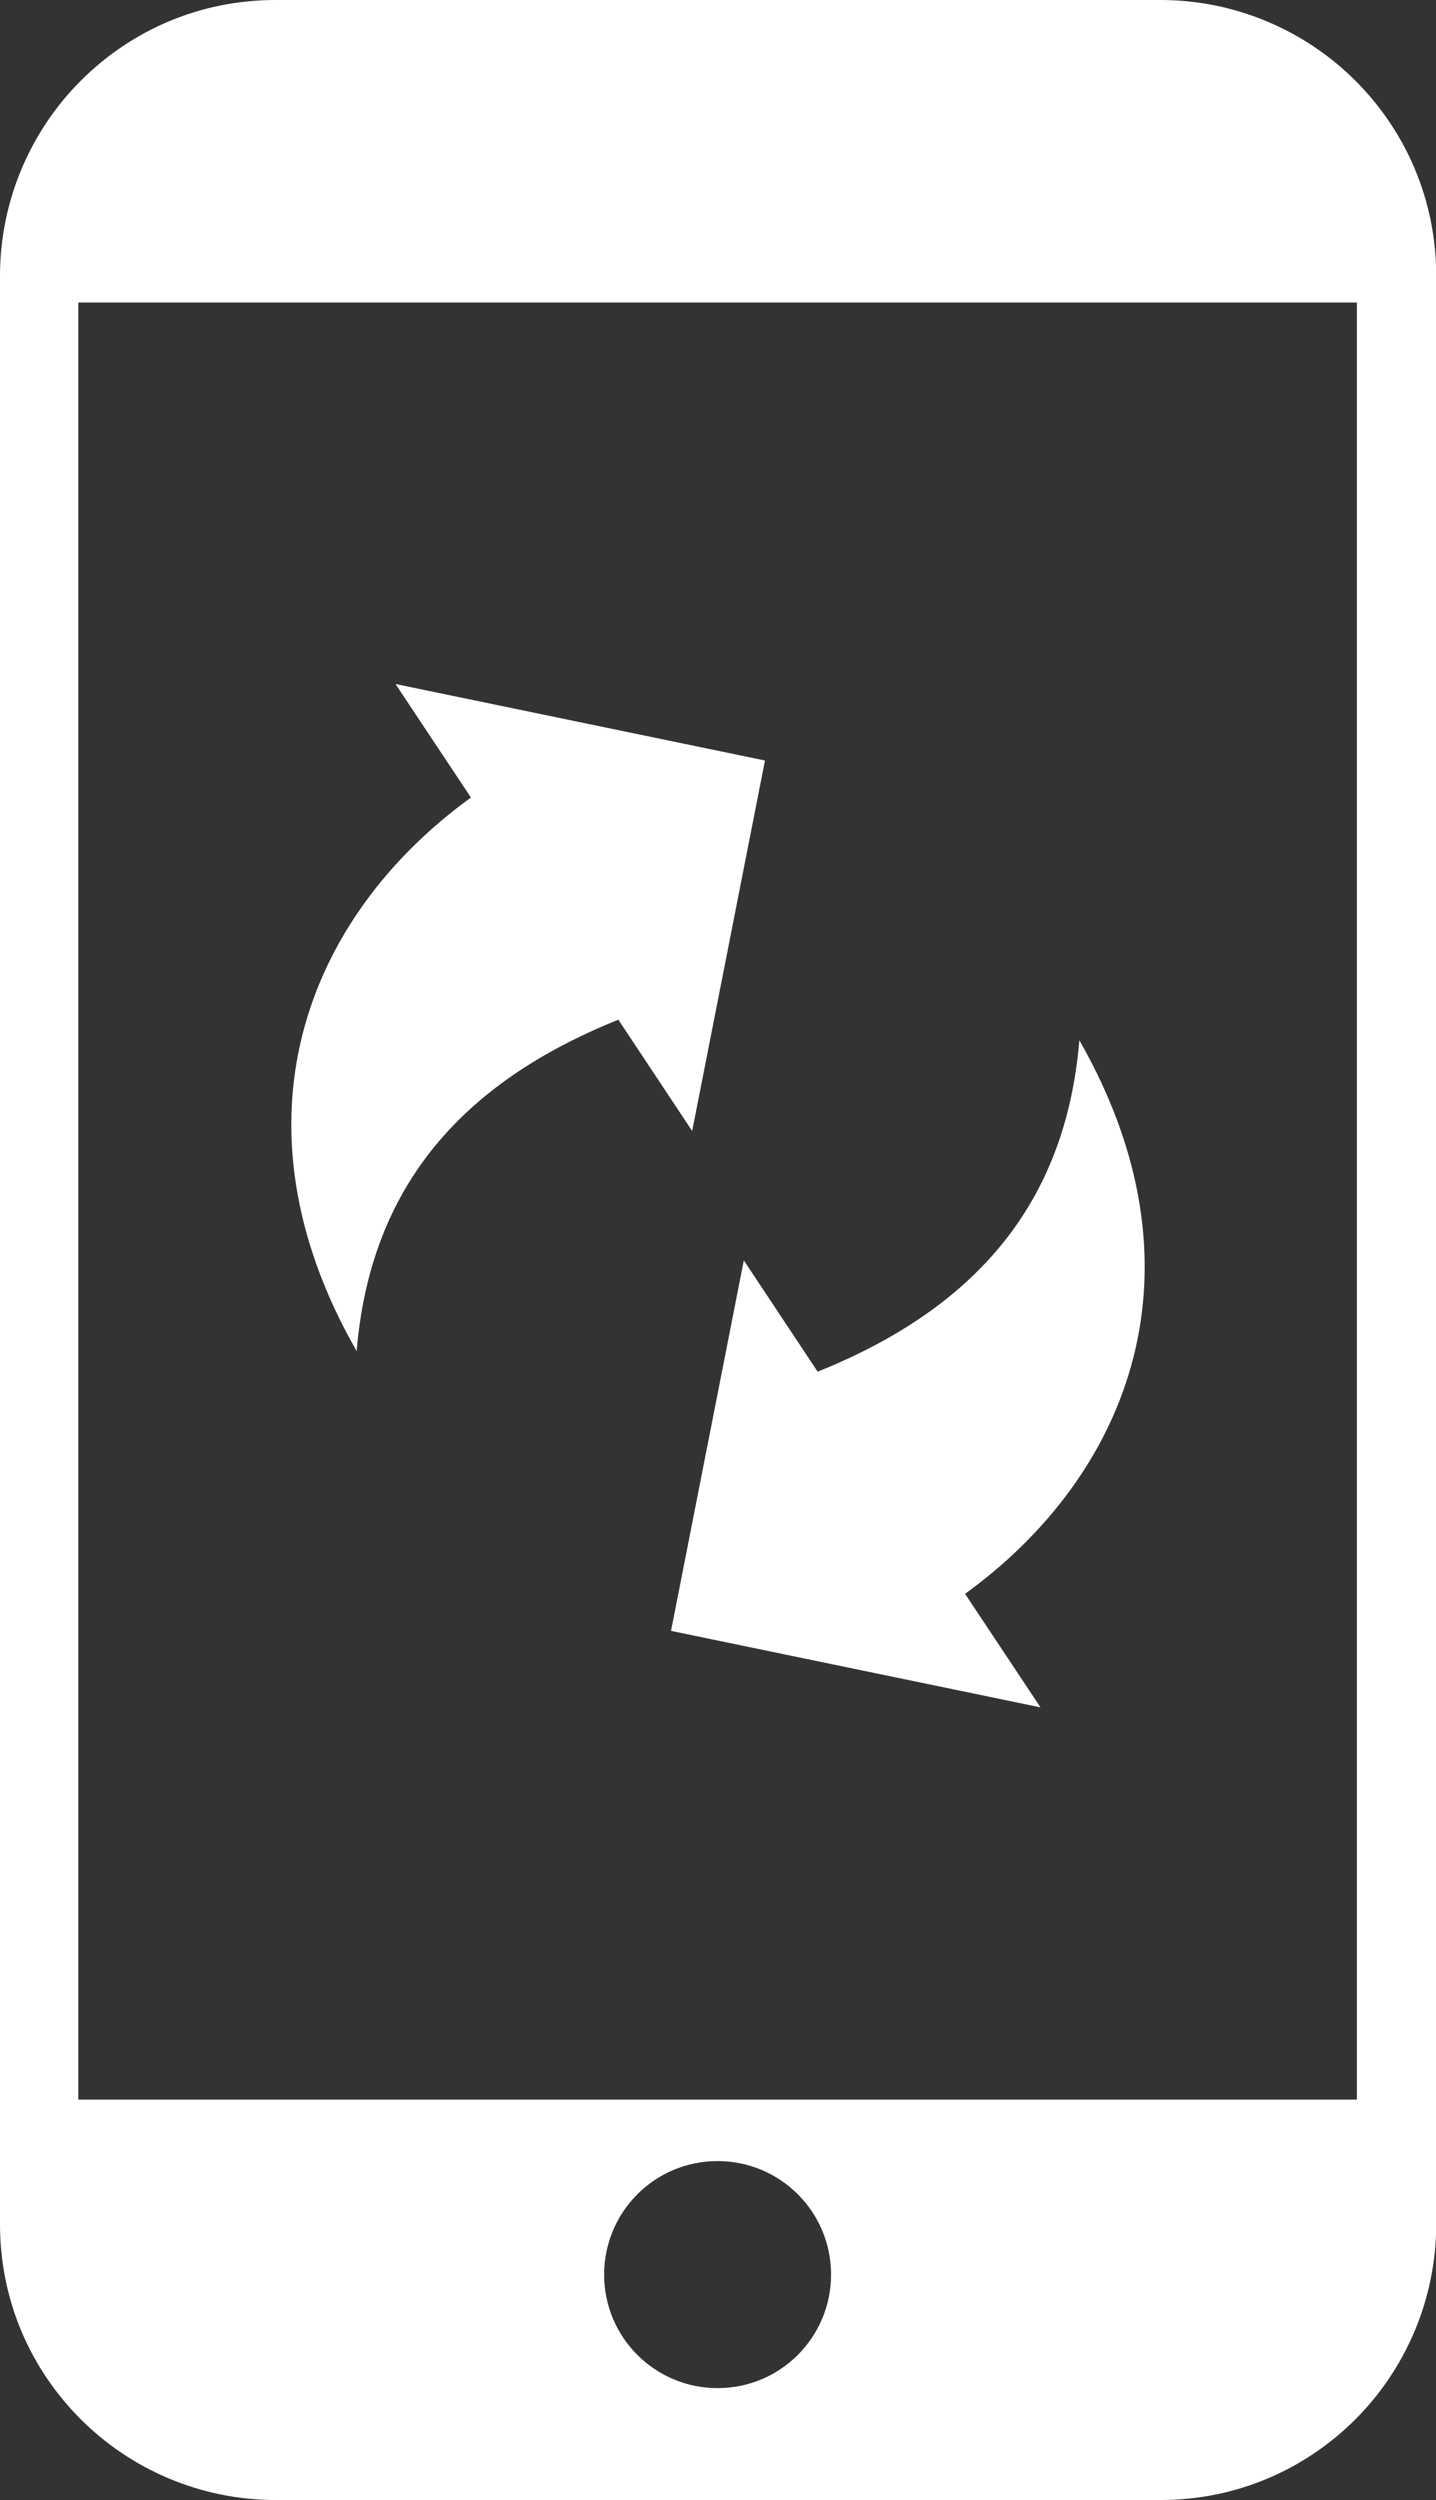 <?xml version="1.0" encoding="utf-8"?>
<svg version="1.1" id="Layer_1" xmlns="http://www.w3.org/2000/svg" xmlns:xlink="http://www.w3.org/1999/xlink" x="0px" y="0px" viewBox="0 0 70.62 122.88" style="enable-background:new 0 0 70.62 122.88" xml:space="preserve"><rect x="0" y="0" width="70.62" height="122.88" fill="#333333" stroke="none"/><style type="text/css">.st0{fill-rule:evenodd;clip-rule:evenodd;}</style><g><path class="st0" d="M13.56,0h43.51c3.73,0,7.15,1.53,9.59,3.97c2.48,2.48,3.97,5.86,3.97,9.59v95.76c0,3.73-1.53,7.15-3.97,9.59 c-2.48,2.48-5.86,3.97-9.59,3.97H13.56c-3.73,0-7.15-1.53-9.59-3.97C1.49,116.43,0,113.06,0,109.32V13.56 c0-3.73,1.53-7.15,3.97-9.59C6.45,1.49,9.82,0,13.56,0L13.56,0z M37.62,37.38l-3.58,18.21l-3.63-5.47 c-7.82,3.14-12.21,8.32-12.87,16.29c-6.43-11.23-2.52-21.31,5.62-27.21l-3.71-5.58L37.62,37.38L37.62,37.38L37.62,37.38 L37.62,37.38L37.62,37.38L37.62,37.38z M33,80.16l3.58-18.21l3.63,5.47c7.82-3.14,12.21-8.32,12.87-16.29 c6.43,11.24,2.52,21.31-5.62,27.21l3.71,5.58L33,80.16L33,80.16L33,80.16L33,80.16L33,80.16L33,80.16z M35.29,106.22 c3.07,0,5.58,2.48,5.58,5.58c0,3.07-2.48,5.58-5.58,5.58c-3.07,0-5.58-2.48-5.58-5.58C29.71,108.73,32.19,106.22,35.29,106.22 L35.29,106.22z M3.85,103.2h62.88V14.87H3.85V103.2L3.85,103.2z" fill="#FFFFFF"/></g></svg>
